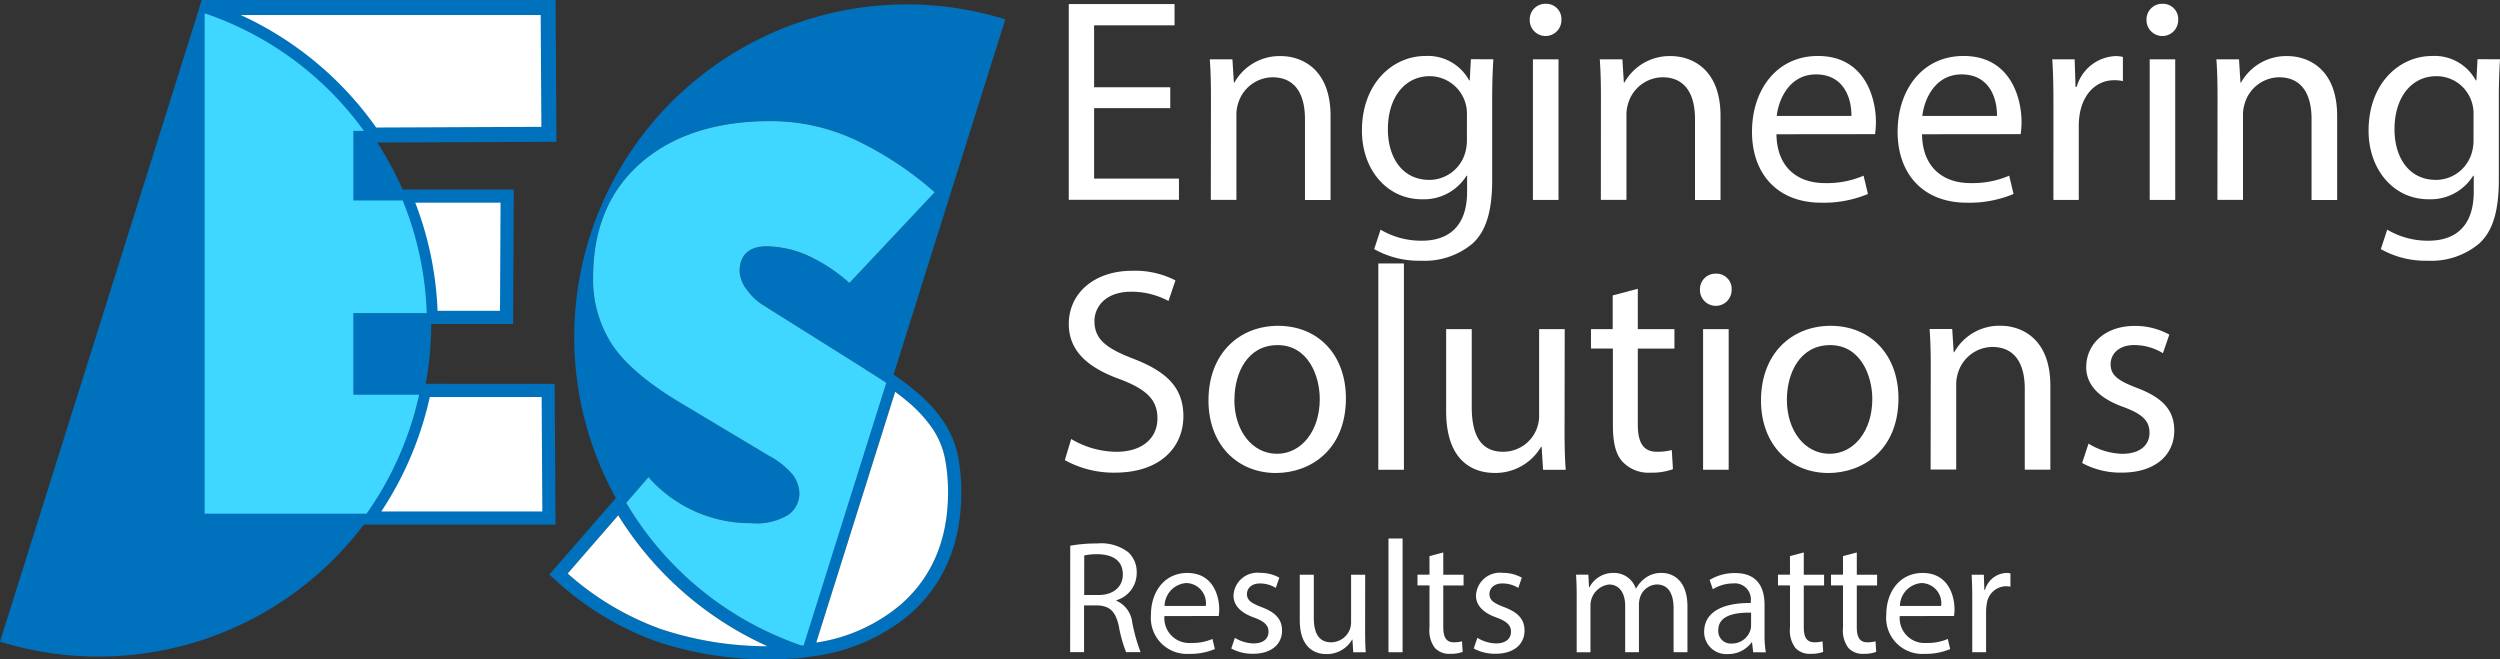 <svg xmlns="http://www.w3.org/2000/svg" width="254" height="66.993" viewBox="0 0 254 66.993">
  <rect x="0" y="0" width="254" height="66.993" fill="#333333" stroke="none"/>
  <g id="ES" transform="translate(-79.84 -456.41)">
    <g id="С" transform="translate(79.84 456.41)">
      <path id="Path_436" data-name="Path 436" d="M309.423,500.422a14.693,14.693,0,0,0-2.8-3.1,27.416,27.416,0,0,0-2.18-1.664l-.171-.121,11.351-36.092a33.789,33.789,0,0,0-39.572,48.634l-6.755,7.783.489.439a30.607,30.607,0,0,0,10.341,6.331,35.684,35.684,0,0,0,11.646,1.838c.775,0,1.55-.03,2.316-.085a1.914,1.914,0,0,0,.295,0c.253-.015.966-.112,1.626-.215a19.1,19.1,0,0,0,9.872-4.245c3.494-3.046,5.268-7.218,5.268-12.391a19.152,19.152,0,0,0-.342-3.771,9.724,9.724,0,0,0-1.387-3.341Zm-28.872,20.947a28.749,28.749,0,0,1-9.392-5.627l5.132-5.913a34.581,34.581,0,0,0,15.169,13.3,34.2,34.2,0,0,1-10.9-1.765ZM277.1,508.562l2.263-2.61a13.8,13.8,0,0,0,10.435,4.675,6.177,6.177,0,0,0,3.78-.854,2.652,2.652,0,0,0,1.117-2.109,3.322,3.322,0,0,0-.625-1.909,8.14,8.14,0,0,0-2.51-2l-8.909-5.332c-3.382-2.018-5.739-4.033-7.012-5.986a12.135,12.135,0,0,1-1.9-6.747c0-4.935,1.632-8.856,4.849-11.661s7.66-4.251,13.181-4.251A20.35,20.35,0,0,1,301.029,472a34.316,34.316,0,0,1,7.418,5.008l-8.658,9.221a16.582,16.582,0,0,0-3.612-2.469,10.5,10.5,0,0,0-4.84-1.237c-1.744,0-2.7.9-2.7,2.531a3.286,3.286,0,0,0,.742,1.882,5.788,5.788,0,0,0,1.582,1.52l10.441,6.555h0c.675.409,1.311.816,1.9,1.214L293.664,522.6A33.09,33.09,0,0,1,277.1,508.562ZM304.992,518.9a17.2,17.2,0,0,1-8.579,3.859l8.013-25.481c.495.365.943.719,1.335,1.055a13.37,13.37,0,0,1,2.54,2.808,8.4,8.4,0,0,1,1.178,2.87,17.791,17.791,0,0,1,.315,3.506C309.8,512.292,308.182,516.122,304.992,518.9Z" transform="translate(-213.483 -457.48)" fill="#0071bc"/>
      <path id="Path_437" data-name="Path 437" d="M374.4,598.252a8.4,8.4,0,0,0-1.178-2.87,13.382,13.382,0,0,0-2.539-2.808c-.392-.336-.84-.689-1.335-1.055L361.33,617a17.216,17.216,0,0,0,8.579-3.857c3.191-2.784,4.811-6.614,4.811-11.384A17.781,17.781,0,0,0,374.4,598.252Z" transform="translate(-278.4 -551.715)" fill="#fff"/>
      <path id="Path_438" data-name="Path 438" d="M285.021,645.647a34.2,34.2,0,0,0,10.9,1.768,34.58,34.58,0,0,1-15.169-13.3l-5.132,5.913A28.977,28.977,0,0,0,285.021,645.647Z" transform="translate(-217.942 -581.758)" fill="#fff"/>
      <path id="Path_439" data-name="Path 439" d="M312.037,523.386l-10.444-6.555a5.777,5.777,0,0,1-1.582-1.52,3.285,3.285,0,0,1-.742-1.883c0-1.632.961-2.531,2.7-2.531a10.5,10.5,0,0,1,4.84,1.237,16.582,16.582,0,0,1,3.615,2.484l8.662-9.218a34.318,34.318,0,0,0-7.418-5.008,20.355,20.355,0,0,0-9.257-2.221c-5.512,0-9.946,1.429-13.181,4.251s-4.849,6.729-4.849,11.66a12.134,12.134,0,0,0,1.9,6.747c1.273,1.953,3.633,3.965,7.012,5.986l8.909,5.333a8.182,8.182,0,0,1,2.51,2,3.32,3.32,0,0,1,.627,1.909,2.651,2.651,0,0,1-1.117,2.109,6.182,6.182,0,0,1-3.78.854,13.8,13.8,0,0,1-10.435-4.675l-2.263,2.61a33.091,33.091,0,0,0,17.733,14.468l.295.024,8.393-26.68c-.657-.448-1.376-.911-2.145-1.376Z" transform="translate(-224.123 -485.867)" fill="#3fd6ff"/>
      <path id="Path_440" data-name="Path 440" d="M123.094,495.407a33.6,33.6,0,0,0,.557-6.084h8.32l.068-13.655H120.755a33.988,33.988,0,0,0-2.587-4.773l18.207-.079-.088-14.406H100.318l-.4,1.352-.174.557L79.84,521.6a33.794,33.794,0,0,0,36.965-11.89h19.477l-.088-14.3Z" transform="translate(-79.84 -456.41)" fill="#0071bc"/>
      <path id="Path_441" data-name="Path 441" d="M231.661,537.293l.053-10.983H223.05a34.246,34.246,0,0,1,2.266,10.983Z" transform="translate(-180.859 -505.717)" fill="#fff"/>
      <path id="Path_442" data-name="Path 442" d="M193.384,472.943l-.071-11.363H162.83A34.366,34.366,0,0,1,176.6,473.014Z" transform="translate(-138.38 -460.057)" fill="#fff"/>
      <path id="Path_443" data-name="Path 443" d="M211.34,604.941H227.7l-.071-11.631h-11.36c-.218.984-.48,1.968-.784,2.928A34.465,34.465,0,0,1,211.34,604.941Z" transform="translate(-172.599 -552.978)" fill="#fff"/>
      <path id="Path_444" data-name="Path 444" d="M171.445,502.575c.295-.925.545-1.871.754-2.822h-6.682v-8.3h7.457a33.147,33.147,0,0,0-2.445-11.437h-5.008v-7.071h1.072A32.995,32.995,0,0,0,150.41,461v50.837h16.451A33.32,33.32,0,0,0,171.445,502.575Z" transform="translate(-129.619 -459.648)" fill="#3fd6ff"/>
      <path id="Path_445" data-name="Path 445" d="M458.731,468.39h-7.737v7.159h8.62v2.157H448.42V457.82h10.747v2.157h-8.173v6.29h7.737Z" transform="translate(-339.833 -457.404)" fill="#fff"/>
      <path id="Path_446" data-name="Path 446" d="M497.168,479.944c0-1.473-.029-2.687-.118-3.868h2.3l.147,2.357h.059a5.253,5.253,0,0,1,4.714-2.687c1.977,0,5.05,1.179,5.05,6.081v8.544h-2.6v-8.249c0-2.3-.857-4.222-3.306-4.222a3.692,3.692,0,0,0-3.482,2.651,3.743,3.743,0,0,0-.177,1.211v8.591h-2.6Z" transform="translate(-374.136 -470.048)" fill="#fff"/>
      <path id="Path_447" data-name="Path 447" d="M562.9,476.049c-.059,1.034-.118,2.186-.118,3.927v8.3c0,3.276-.648,5.285-2.036,6.526a7.579,7.579,0,0,1-5.2,1.711,9.231,9.231,0,0,1-4.752-1.179l.648-1.977a8.059,8.059,0,0,0,4.192,1.123c2.652,0,4.6-1.388,4.6-4.991v-1.612h-.059a5.1,5.1,0,0,1-4.546,2.392c-3.535,0-6.081-3.011-6.081-6.967,0-4.844,3.158-7.589,6.437-7.589a4.759,4.759,0,0,1,4.457,2.48h.059l.118-2.156Zm-2.684,5.639a3.8,3.8,0,0,0-3.78-3.924c-2.48,0-4.251,2.095-4.251,5.4,0,2.8,1.417,5.138,4.222,5.138a3.8,3.8,0,0,0,3.6-2.652,4.512,4.512,0,0,0,.207-1.388Z" transform="translate(-411.176 -470.024)" fill="#fff"/>
      <path id="Path_448" data-name="Path 448" d="M610.605,459.341a1.609,1.609,0,1,1-3.217,0,1.582,1.582,0,0,1,1.624-1.623,1.541,1.541,0,0,1,1.594,1.623Zm-2.893,18.3V463.356h2.6v14.288Z" transform="translate(-451.967 -457.331)" fill="#fff"/>
      <path id="Path_449" data-name="Path 449" d="M631.658,479.944c0-1.473-.029-2.687-.118-3.868h2.3l.147,2.357h.059a5.257,5.257,0,0,1,4.714-2.687c1.977,0,5.049,1.178,5.049,6.081v8.544h-2.593v-8.249c0-2.3-.857-4.222-3.306-4.222a3.691,3.691,0,0,0-3.482,2.652,3.736,3.736,0,0,0-.177,1.211v8.591h-2.6Z" transform="translate(-469.004 -470.048)" fill="#fff"/>
      <path id="Path_450" data-name="Path 450" d="M686.53,483.657c.059,3.515,2.3,4.961,4.9,4.961a9.4,9.4,0,0,0,3.954-.751l.441,1.859a11.6,11.6,0,0,1-4.752.884c-4.4,0-7.026-2.893-7.026-7.2s2.54-7.707,6.7-7.707c4.664,0,5.892,4.1,5.892,6.732a9.717,9.717,0,0,1-.089,1.211Zm7.616-1.859c.03-1.653-.678-4.222-3.6-4.222-2.628,0-3.78,2.422-3.986,4.222Z" transform="translate(-506.044 -470.017)" fill="#fff"/>
      <path id="Path_451" data-name="Path 451" d="M736.738,483.657c.059,3.515,2.3,4.961,4.9,4.961a9.394,9.394,0,0,0,3.957-.751l.442,1.859a11.6,11.6,0,0,1-4.752.884c-4.4,0-7.026-2.893-7.026-7.2s2.54-7.707,6.7-7.707c4.664,0,5.892,4.1,5.892,6.732a9.81,9.81,0,0,1-.088,1.211Zm7.618-1.859c.029-1.653-.68-4.222-3.6-4.222-2.628,0-3.78,2.422-3.986,4.222Z" transform="translate(-541.462 -470.017)" fill="#fff"/>
      <path id="Path_452" data-name="Path 452" d="M787.717,480.551c0-1.682-.029-3.129-.118-4.457h2.274l.088,2.8h.118a4.287,4.287,0,0,1,3.956-3.129,2.8,2.8,0,0,1,.74.088v2.451a3.9,3.9,0,0,0-.884-.088c-1.829,0-3.129,1.387-3.482,3.335a7.284,7.284,0,0,0-.118,1.211v7.619h-2.575Z" transform="translate(-579.088 -470.066)" fill="#fff"/>
      <path id="Path_453" data-name="Path 453" d="M823.3,459.341a1.609,1.609,0,1,1-3.217,0,1.582,1.582,0,0,1,1.624-1.623,1.541,1.541,0,0,1,1.594,1.623Zm-2.893,18.3V463.356H823v14.288Z" transform="translate(-601.997 -457.331)" fill="#fff"/>
      <path id="Path_454" data-name="Path 454" d="M844.308,479.944c0-1.473-.029-2.687-.118-3.868h2.3l.147,2.357h.059a5.256,5.256,0,0,1,4.714-2.687c1.977,0,5.05,1.178,5.05,6.081v8.544h-2.6v-8.249c0-2.3-.858-4.222-3.306-4.222a3.692,3.692,0,0,0-3.482,2.652,3.748,3.748,0,0,0-.177,1.211v8.591h-2.6Z" transform="translate(-619.006 -470.048)" fill="#fff"/>
      <path id="Path_455" data-name="Path 455" d="M910.052,476.049c-.059,1.034-.118,2.186-.118,3.927v8.3c0,3.276-.648,5.285-2.036,6.526a7.574,7.574,0,0,1-5.2,1.711,9.231,9.231,0,0,1-4.752-1.179l.648-1.977a8.058,8.058,0,0,0,4.192,1.123c2.651,0,4.6-1.388,4.6-4.991v-1.612h-.059a5.1,5.1,0,0,1-4.546,2.392c-3.535,0-6.081-3.011-6.081-6.967,0-4.844,3.158-7.589,6.437-7.589a4.76,4.76,0,0,1,4.457,2.48h.059l.118-2.156Zm-2.687,5.639a3.705,3.705,0,0,0-.147-1.178,3.742,3.742,0,0,0-3.633-2.746c-2.48,0-4.251,2.095-4.251,5.4,0,2.8,1.417,5.138,4.222,5.138a3.8,3.8,0,0,0,3.6-2.652,4.515,4.515,0,0,0,.207-1.388Z" transform="translate(-656.053 -470.024)" fill="#fff"/>
      <path id="Path_456" data-name="Path 456" d="M447.7,566.873a9.1,9.1,0,0,0,4.6,1.3c2.628,0,4.163-1.387,4.163-3.394,0-1.859-1.064-2.923-3.75-3.957-3.241-1.152-5.256-2.834-5.256-5.639,0-3.1,2.569-5.4,6.437-5.4a9.018,9.018,0,0,1,4.4.975l-.71,2.095a7.929,7.929,0,0,0-3.771-.943c-2.716,0-3.75,1.624-3.75,2.981,0,1.859,1.211,2.775,3.957,3.83,3.364,1.3,5.079,2.922,5.079,5.845,0,3.07-2.274,5.727-6.967,5.727a10.279,10.279,0,0,1-5.079-1.27Z" transform="translate(-338.867 -522.272)" fill="#fff"/>
      <path id="Path_457" data-name="Path 457" d="M510.564,576.135c0,5.285-3.662,7.589-7.115,7.589-3.868,0-6.849-2.834-6.849-7.365,0-4.781,3.129-7.589,7.085-7.589C507.8,568.785,510.564,571.766,510.564,576.135Zm-11.336.147c0,3.129,1.8,5.491,4.339,5.491,2.481,0,4.34-2.333,4.34-5.55,0-2.422-1.211-5.492-4.281-5.492s-4.387,2.834-4.387,5.55Z" transform="translate(-373.819 -535.668)" fill="#fff"/>
      <path id="Path_458" data-name="Path 458" d="M555.17,547.27h2.6v20.961h-2.6Z" transform="translate(-415.133 -520.502)" fill="#fff"/>
      <path id="Path_459" data-name="Path 459" d="M590.6,580.311c0,1.473.029,2.775.117,3.9h-2.3l-.147-2.333h-.059a5.376,5.376,0,0,1-4.714,2.651c-2.245,0-4.928-1.24-4.928-6.26V569.92h2.6v7.913c0,2.716.828,4.546,3.187,4.546a3.646,3.646,0,0,0,3.659-3.685V569.92h2.6Z" transform="translate(-431.64 -536.479)" fill="#fff"/>
      <path id="Path_460" data-name="Path 460" d="M633.268,556v4.1h3.721v1.977h-3.721v7.707c0,1.767.5,2.775,1.947,2.775a5.8,5.8,0,0,0,1.505-.177l.118,1.948a6.366,6.366,0,0,1-2.3.353,3.593,3.593,0,0,1-2.8-1.093c-.739-.769-1-2.036-1-3.721v-7.8H628.51V560.1h2.207v-3.426Z" transform="translate(-466.867 -526.66)" fill="#fff"/>
      <path id="Path_461" data-name="Path 461" d="M669.3,552.4a1.609,1.609,0,1,1-3.217,0,1.582,1.582,0,0,1,1.623-1.623A1.541,1.541,0,0,1,669.3,552.4ZM666.4,570.7V556.416H669V570.7Z" transform="translate(-493.367 -522.975)" fill="#fff"/>
      <path id="Path_462" data-name="Path 462" d="M701.114,576.135c0,5.285-3.662,7.589-7.115,7.589-3.868,0-6.85-2.834-6.85-7.365,0-4.781,3.129-7.589,7.085-7.589C698.339,568.785,701.114,571.766,701.114,576.135Zm-11.336.147c0,3.129,1.8,5.491,4.34,5.491,2.48,0,4.339-2.333,4.339-5.55,0-2.422-1.211-5.492-4.281-5.492S689.778,573.566,689.778,576.282Z" transform="translate(-508.231 -535.668)" fill="#fff"/>
      <path id="Path_463" data-name="Path 463" d="M745.4,572.944c0-1.473-.029-2.687-.118-3.868h2.3l.148,2.357h.059a5.255,5.255,0,0,1,4.714-2.687c1.977,0,5.049,1.178,5.049,6.081v8.544h-2.6v-8.249c0-2.3-.857-4.222-3.306-4.222a3.691,3.691,0,0,0-3.482,2.651,3.732,3.732,0,0,0-.177,1.211v8.591h-2.6Z" transform="translate(-549.236 -535.65)" fill="#fff"/>
      <path id="Path_464" data-name="Path 464" d="M798.545,580.767a6.809,6.809,0,0,0,3.423,1.034c1.888,0,2.775-.946,2.775-2.127,0-1.24-.739-1.918-2.651-2.628-2.569-.916-3.78-2.334-3.78-4.045,0-2.3,1.859-4.192,4.929-4.192a7.132,7.132,0,0,1,3.514.884l-.648,1.888a5.566,5.566,0,0,0-2.923-.828c-1.535,0-2.392.884-2.392,1.947,0,1.178.857,1.712,2.716,2.422,2.48.946,3.75,2.186,3.75,4.31,0,2.51-1.948,4.281-5.344,4.281a8.149,8.149,0,0,1-4.015-.976Z" transform="translate(-586.353 -535.695)" fill="#fff"/>
      <path id="Path_465" data-name="Path 465" d="M448.909,644.065a14.728,14.728,0,0,1,2.716-.227,4.541,4.541,0,0,1,3.173.884,2.731,2.731,0,0,1,.863,2.083,2.881,2.881,0,0,1-2.062,2.8v.05a2.743,2.743,0,0,1,1.611,2.213,17.76,17.76,0,0,0,.846,3.011h-1.473a13.725,13.725,0,0,1-.734-2.619c-.327-1.514-.91-2.083-2.2-2.133h-1.335v4.752H448.9Zm1.417,5.008h1.45c1.514,0,2.475-.831,2.475-2.083,0-1.417-1.025-2.033-2.522-2.063a5.847,5.847,0,0,0-1.4.13Z" transform="translate(-340.172 -588.62)" fill="#fff"/>
      <path id="Path_466" data-name="Path 466" d="M478.137,658.378a2.524,2.524,0,0,0,2.7,2.734,5.175,5.175,0,0,0,2.18-.406l.245,1.025a6.379,6.379,0,0,1-2.619.489,3.658,3.658,0,0,1-3.874-3.971c0-2.377,1.4-4.248,3.694-4.248,2.572,0,3.241,2.263,3.241,3.709a5.334,5.334,0,0,1-.05.666Zm4.2-1.025a2.039,2.039,0,0,0-1.986-2.327,2.374,2.374,0,0,0-2.2,2.327Z" transform="translate(-359.831 -595.788)" fill="#fff"/>
      <path id="Path_467" data-name="Path 467" d="M504.821,660.569a3.758,3.758,0,0,0,1.888.569c1.043,0,1.529-.522,1.529-1.178s-.407-1.058-1.473-1.45c-1.417-.5-2.083-1.284-2.083-2.23a2.429,2.429,0,0,1,2.719-2.31,3.934,3.934,0,0,1,1.935.489l-.359,1.043a3.068,3.068,0,0,0-1.612-.457c-.845,0-1.317.489-1.317,1.076,0,.651.472.943,1.5,1.334,1.367.522,2.062,1.205,2.062,2.378,0,1.385-1.075,2.357-2.946,2.357a4.488,4.488,0,0,1-2.212-.536Z" transform="translate(-379.356 -595.767)" fill="#fff"/>
      <path id="Path_468" data-name="Path 468" d="M534.713,660.337c0,.813.018,1.529.065,2.148h-1.27l-.083-1.284h-.033a2.964,2.964,0,0,1-2.6,1.473c-1.237,0-2.719-.684-2.719-3.45V654.61H529.5v4.36c0,1.5.457,2.507,1.768,2.507a2.063,2.063,0,0,0,1.889-1.3,2.1,2.1,0,0,0,.13-.734V654.61h1.432Z" transform="translate(-396.017 -596.218)" fill="#fff"/>
      <path id="Path_469" data-name="Path 469" d="M558.68,642.12h1.432v11.555H558.68Z" transform="translate(-417.61 -587.408)" fill="#fff"/>
      <path id="Path_470" data-name="Path 470" d="M571.3,646.93v2.262h2.062v1.09H571.3v4.248c0,.975.277,1.529,1.075,1.529a3.185,3.185,0,0,0,.831-.1l.065,1.075a3.494,3.494,0,0,1-1.27.195,1.984,1.984,0,0,1-1.547-.589,2.934,2.934,0,0,1-.554-2.062v-4.3h-1.22v-1.09h1.22V647.3Z" transform="translate(-424.664 -590.801)" fill="#fff"/>
      <path id="Path_471" data-name="Path 471" d="M588.441,660.569a3.756,3.756,0,0,0,1.888.569c1.043,0,1.529-.522,1.529-1.178s-.406-1.058-1.473-1.45c-1.417-.5-2.083-1.284-2.083-2.23a2.429,2.429,0,0,1,2.719-2.31,3.936,3.936,0,0,1,1.936.489L592.6,655.5a3.069,3.069,0,0,0-1.612-.457c-.845,0-1.317.489-1.317,1.076,0,.651.471.943,1.5,1.334,1.367.522,2.062,1.205,2.062,2.378,0,1.385-1.075,2.357-2.946,2.357a4.488,4.488,0,0,1-2.213-.536Z" transform="translate(-438.341 -595.767)" fill="#fff"/>
      <path id="Path_472" data-name="Path 472" d="M623.425,656.3c0-.813-.018-1.473-.065-2.133h1.252l.065,1.27h.05a2.718,2.718,0,0,1,2.475-1.449,2.331,2.331,0,0,1,2.23,1.579h.032a3.242,3.242,0,0,1,.884-1.025,2.688,2.688,0,0,1,1.744-.551c1.043,0,2.587.683,2.587,3.417v4.637H633.27v-4.458c0-1.514-.554-2.425-1.709-2.425a1.853,1.853,0,0,0-1.694,1.3,2.372,2.372,0,0,0-.115.716v4.867h-1.4v-4.714c0-1.252-.554-2.165-1.644-2.165a2.139,2.139,0,0,0-1.883,2.133v4.752h-1.4Z" transform="translate(-463.234 -595.779)" fill="#fff"/>
      <path id="Path_473" data-name="Path 473" d="M672.522,662.075l-.115-.993h-.05a2.945,2.945,0,0,1-2.41,1.178A2.243,2.243,0,0,1,667.54,660c0-1.9,1.691-2.946,4.735-2.929v-.162a1.625,1.625,0,0,0-1.791-1.824,3.923,3.923,0,0,0-2.062.589l-.327-.943a4.887,4.887,0,0,1,2.587-.7c2.41,0,2.993,1.644,2.993,3.223V660.2a11.084,11.084,0,0,0,.13,1.888Zm-.212-4.018c-1.562-.033-3.335.244-3.335,1.767a1.268,1.268,0,0,0,1.349,1.367,1.96,1.96,0,0,0,1.9-1.317,1.5,1.5,0,0,0,.082-.457Z" transform="translate(-494.398 -595.808)" fill="#fff"/>
      <path id="Path_474" data-name="Path 474" d="M695.622,646.93v2.262h2.062v1.09h-2.062v4.248c0,.975.276,1.529,1.075,1.529a3.186,3.186,0,0,0,.831-.1l.065,1.075a3.492,3.492,0,0,1-1.27.195,1.984,1.984,0,0,1-1.547-.589,2.933,2.933,0,0,1-.554-2.062v-4.3H693v-1.09h1.22V647.3Z" transform="translate(-512.358 -590.801)" fill="#fff"/>
      <path id="Path_475" data-name="Path 475" d="M713.909,646.93v2.262h2.062v1.09h-2.062v4.248c0,.975.277,1.529,1.075,1.529a3.185,3.185,0,0,0,.831-.1l.065,1.075a3.491,3.491,0,0,1-1.27.195,1.985,1.985,0,0,1-1.547-.589,2.934,2.934,0,0,1-.554-2.062v-4.3H711.29v-1.09h1.219V647.3Z" transform="translate(-525.259 -590.801)" fill="#fff"/>
      <path id="Path_476" data-name="Path 476" d="M731.727,658.378a2.524,2.524,0,0,0,2.7,2.734,5.18,5.18,0,0,0,2.18-.406l.244,1.025a6.379,6.379,0,0,1-2.619.489,3.658,3.658,0,0,1-3.874-3.971c0-2.377,1.4-4.248,3.691-4.248,2.572,0,3.241,2.263,3.241,3.709a5.423,5.423,0,0,1-.05.666Zm4.2-1.025a2.039,2.039,0,0,0-1.986-2.327,2.374,2.374,0,0,0-2.2,2.327Z" transform="translate(-538.711 -595.788)" fill="#fff"/>
      <path id="Path_477" data-name="Path 477" d="M759.845,656.636c0-.928-.018-1.726-.065-2.457h1.243l.05,1.547h.065a2.366,2.366,0,0,1,2.18-1.727,1.568,1.568,0,0,1,.407.05V655.4a2.131,2.131,0,0,0-.489-.05,2.011,2.011,0,0,0-1.921,1.838,4.067,4.067,0,0,0-.065.666v4.2h-1.405Z" transform="translate(-559.464 -595.788)" fill="#fff"/>
    </g>
  </g>
</svg>
